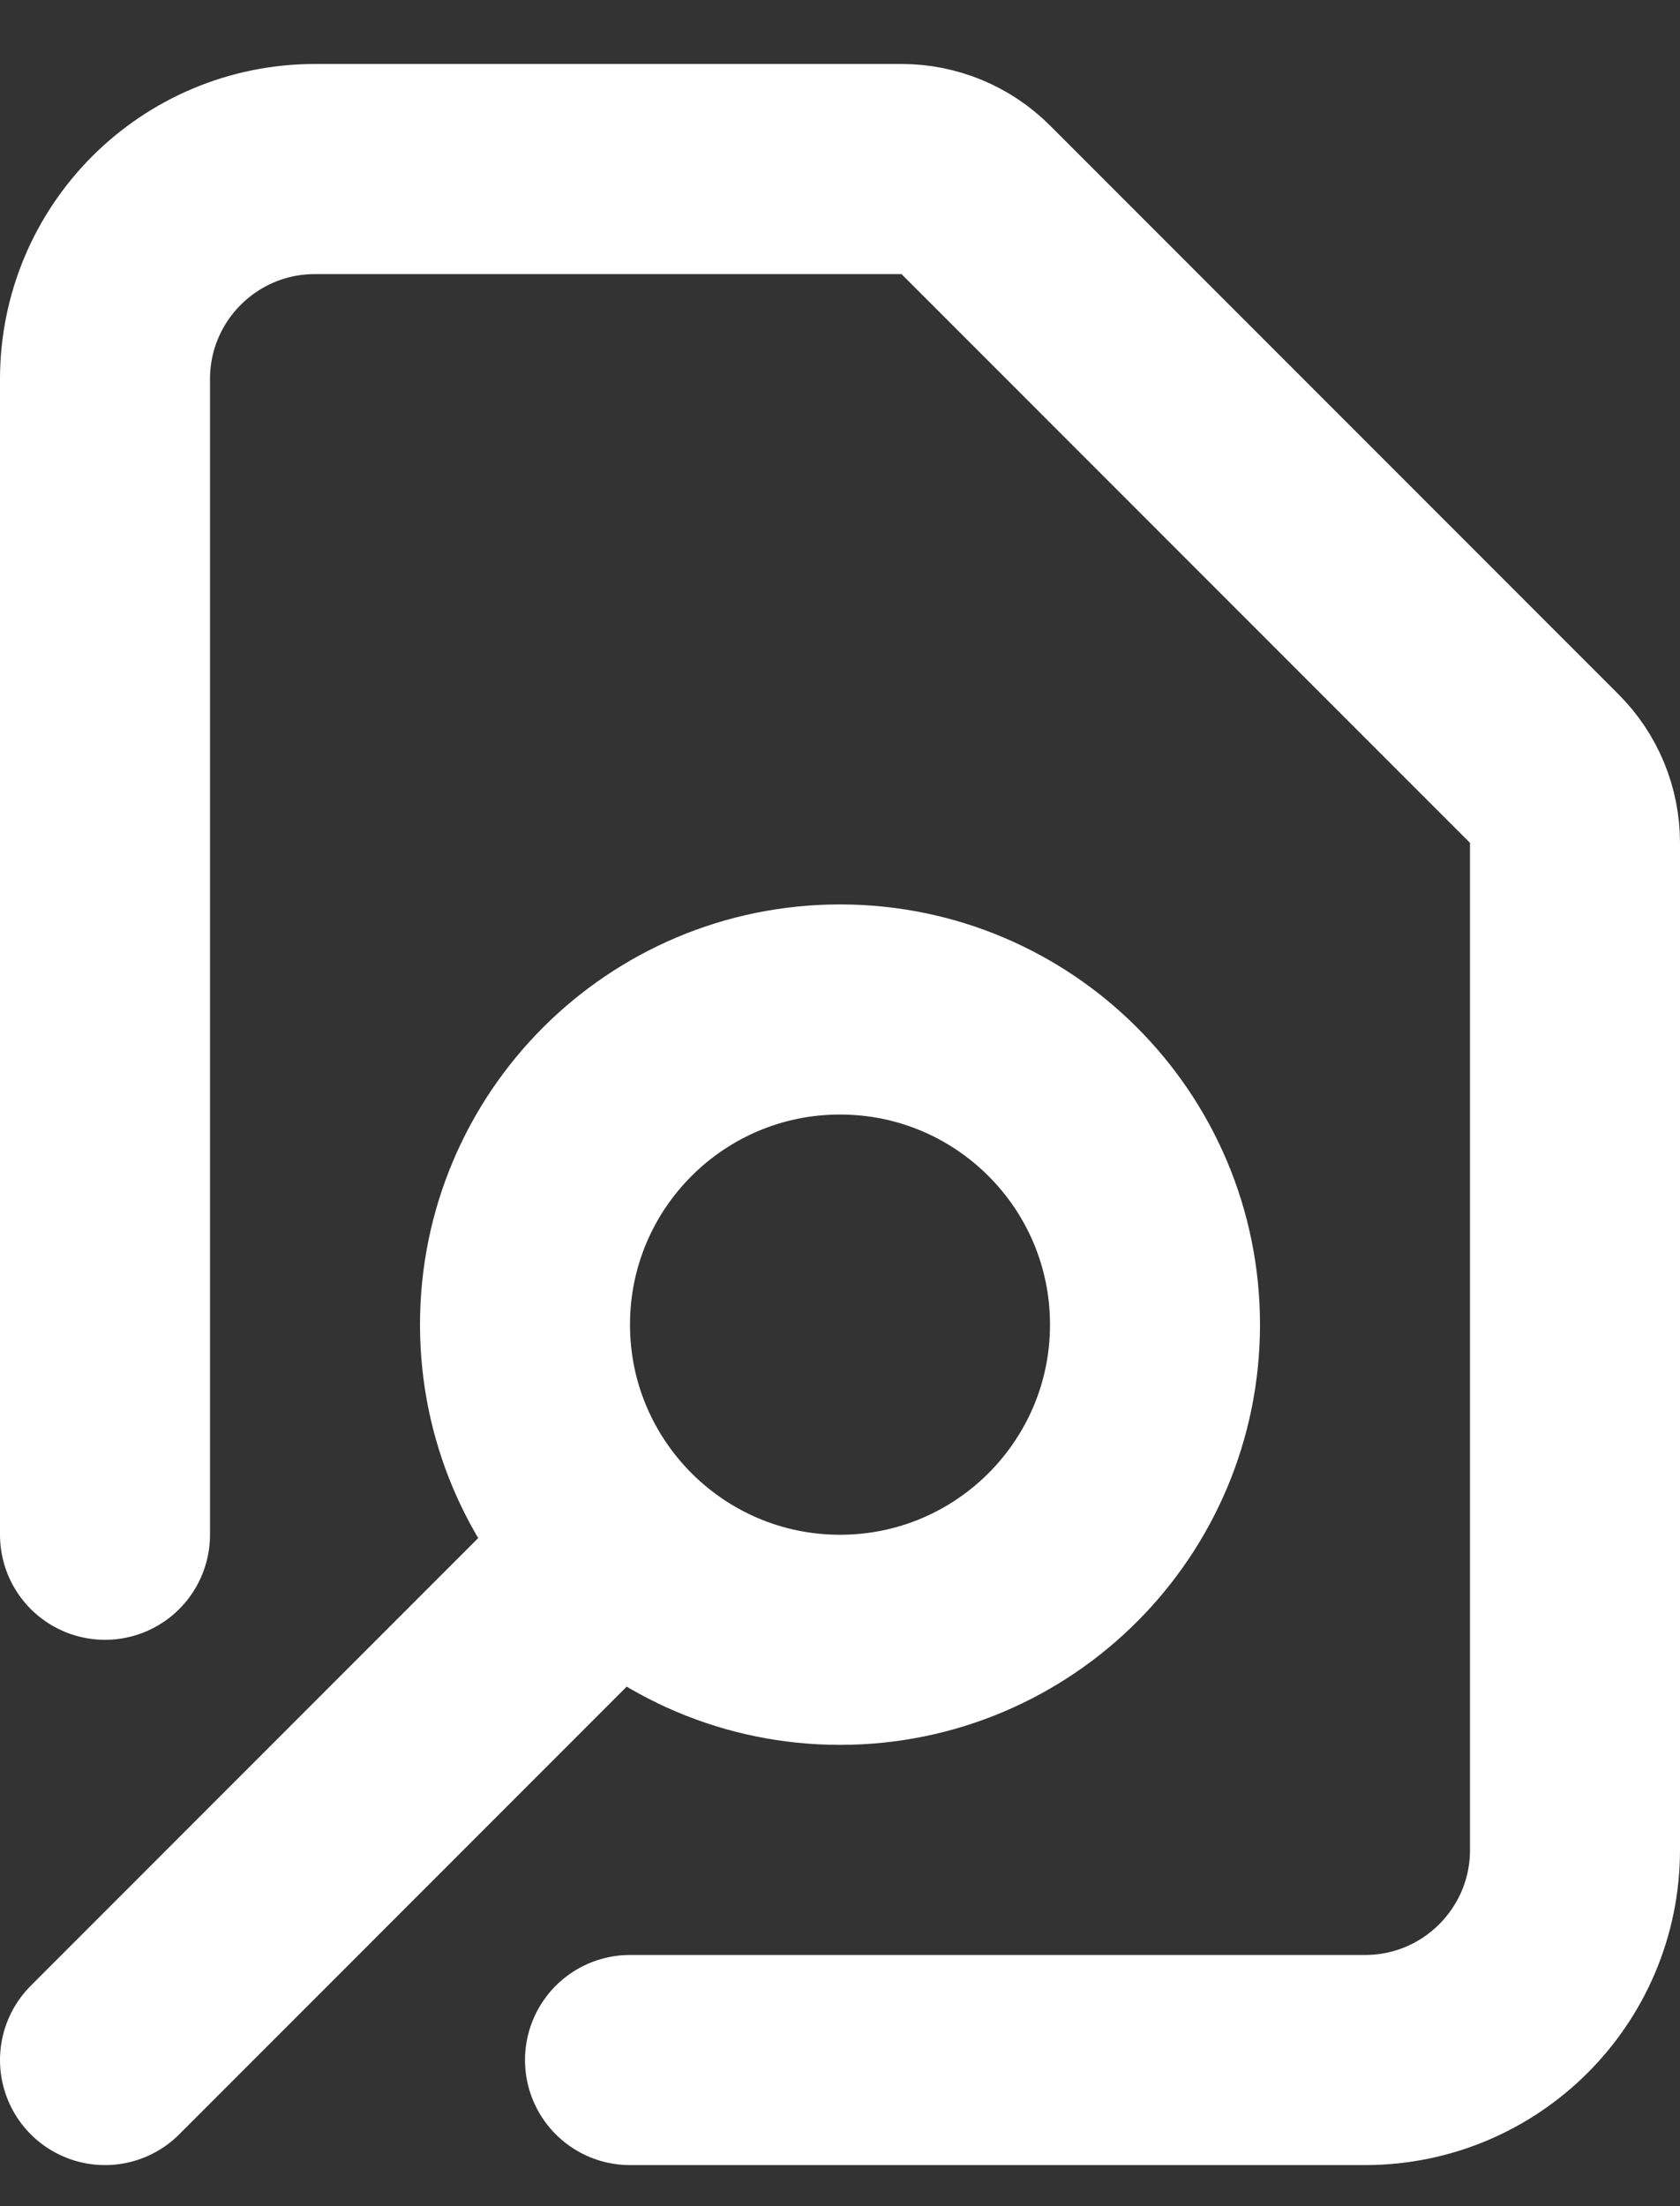 <svg width="16" height="21" viewBox="0 0 16 21" fill="none" xmlns="http://www.w3.org/2000/svg">
<rect x="0" y="0" width="16" height="21" fill="#333333" stroke="none"/>
<path d="M6 19.609H13C14.105 19.609 15 18.713 15 17.609V8.023C15 7.758 14.895 7.503 14.707 7.316L9.293 1.902C9.105 1.714 8.851 1.609 8.586 1.609H3C1.895 1.609 1 2.504 1 3.609V14.609M1 19.609L5.879 14.73M5.879 14.73C6.422 15.273 7.172 15.609 8 15.609C9.657 15.609 11 14.265 11 12.609C11 10.952 9.657 9.609 8 9.609C6.343 9.609 5 10.952 5 12.609C5 13.437 5.336 14.187 5.879 14.73Z" stroke="white" stroke-width="2" stroke-linecap="round"/>
</svg>

